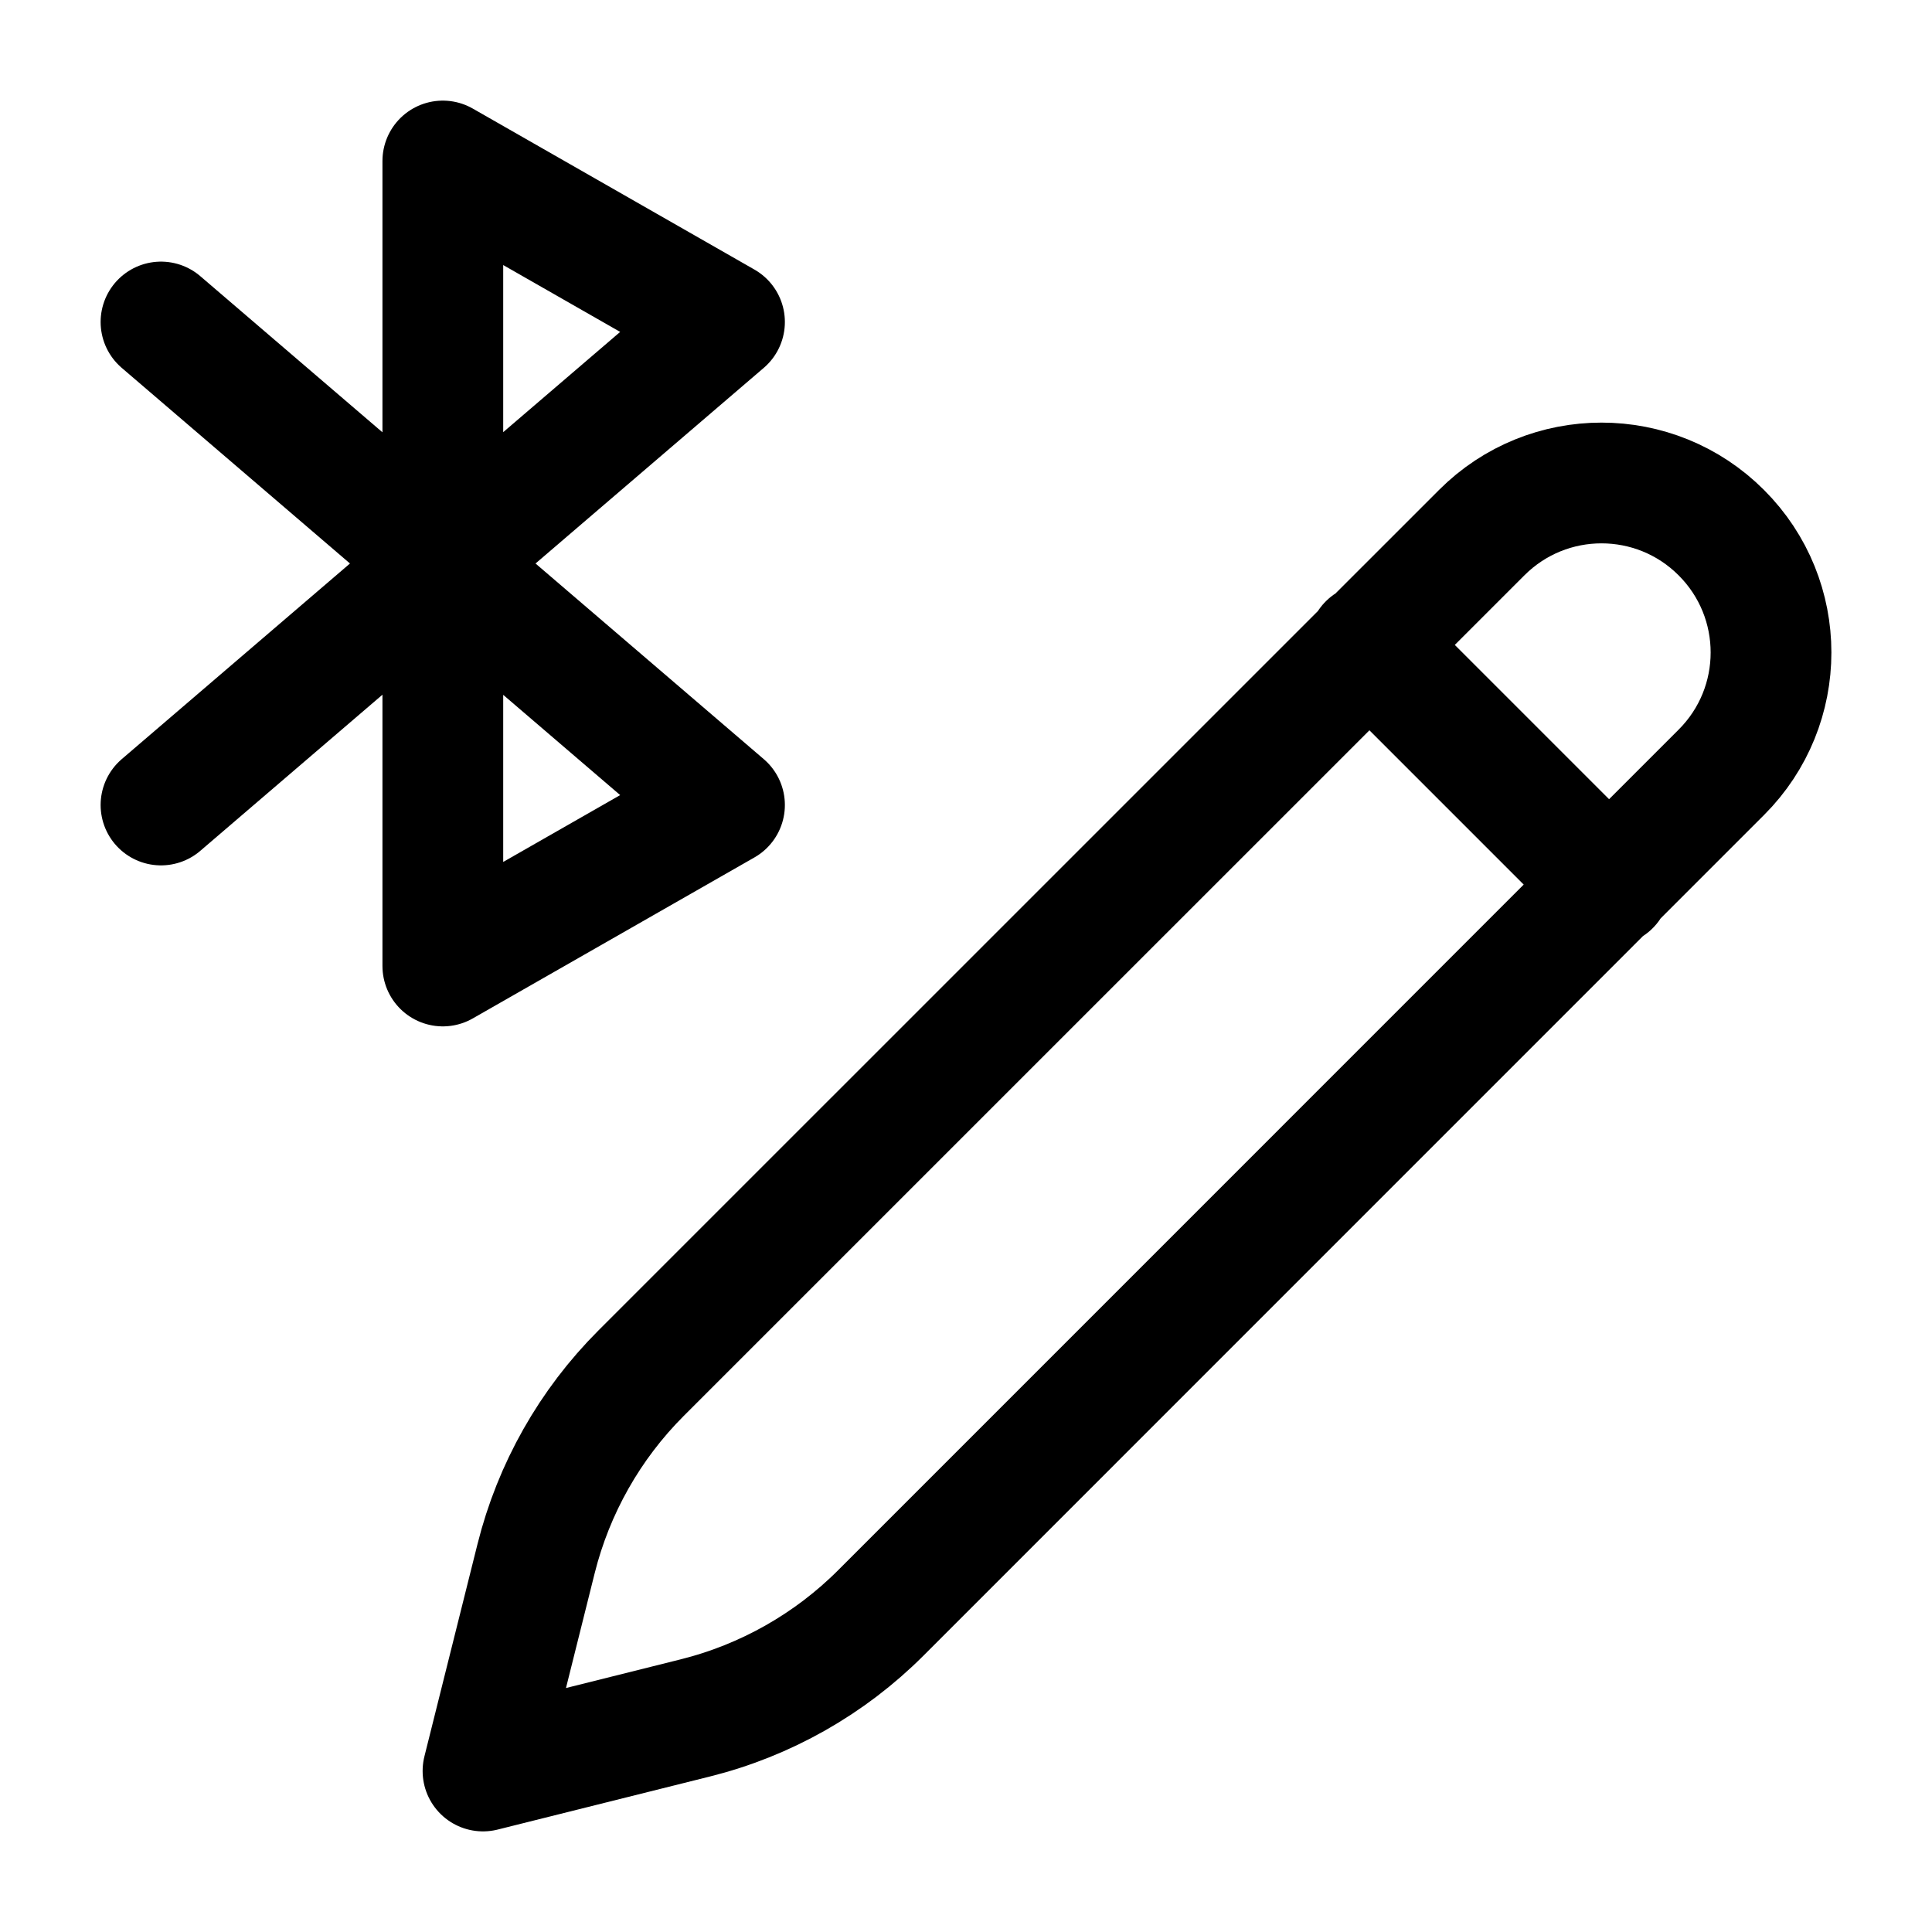 <svg width="24" height="24" viewBox="0 0 24 24" fill="none" xmlns="http://www.w3.org/2000/svg">
    <path d="M2 10L9 4L5.501 2V12L9 10L2 4" stroke="currentColor" stroke-width="1.5" stroke-linecap="round" stroke-linejoin="round"/>
    <path d="M17 8L20 11M18.406 6.617L7.964 17.058C7.328 17.694 6.877 18.491 6.659 19.364L6 22L8.636 21.341C9.509 21.123 10.306 20.672 10.942 20.036L21.383 9.594C22.206 8.772 22.206 7.439 21.383 6.617C20.561 5.794 19.228 5.794 18.406 6.617Z" stroke="currentColor" stroke-width="1.5" stroke-linecap="round" stroke-linejoin="round"/>
</svg>
